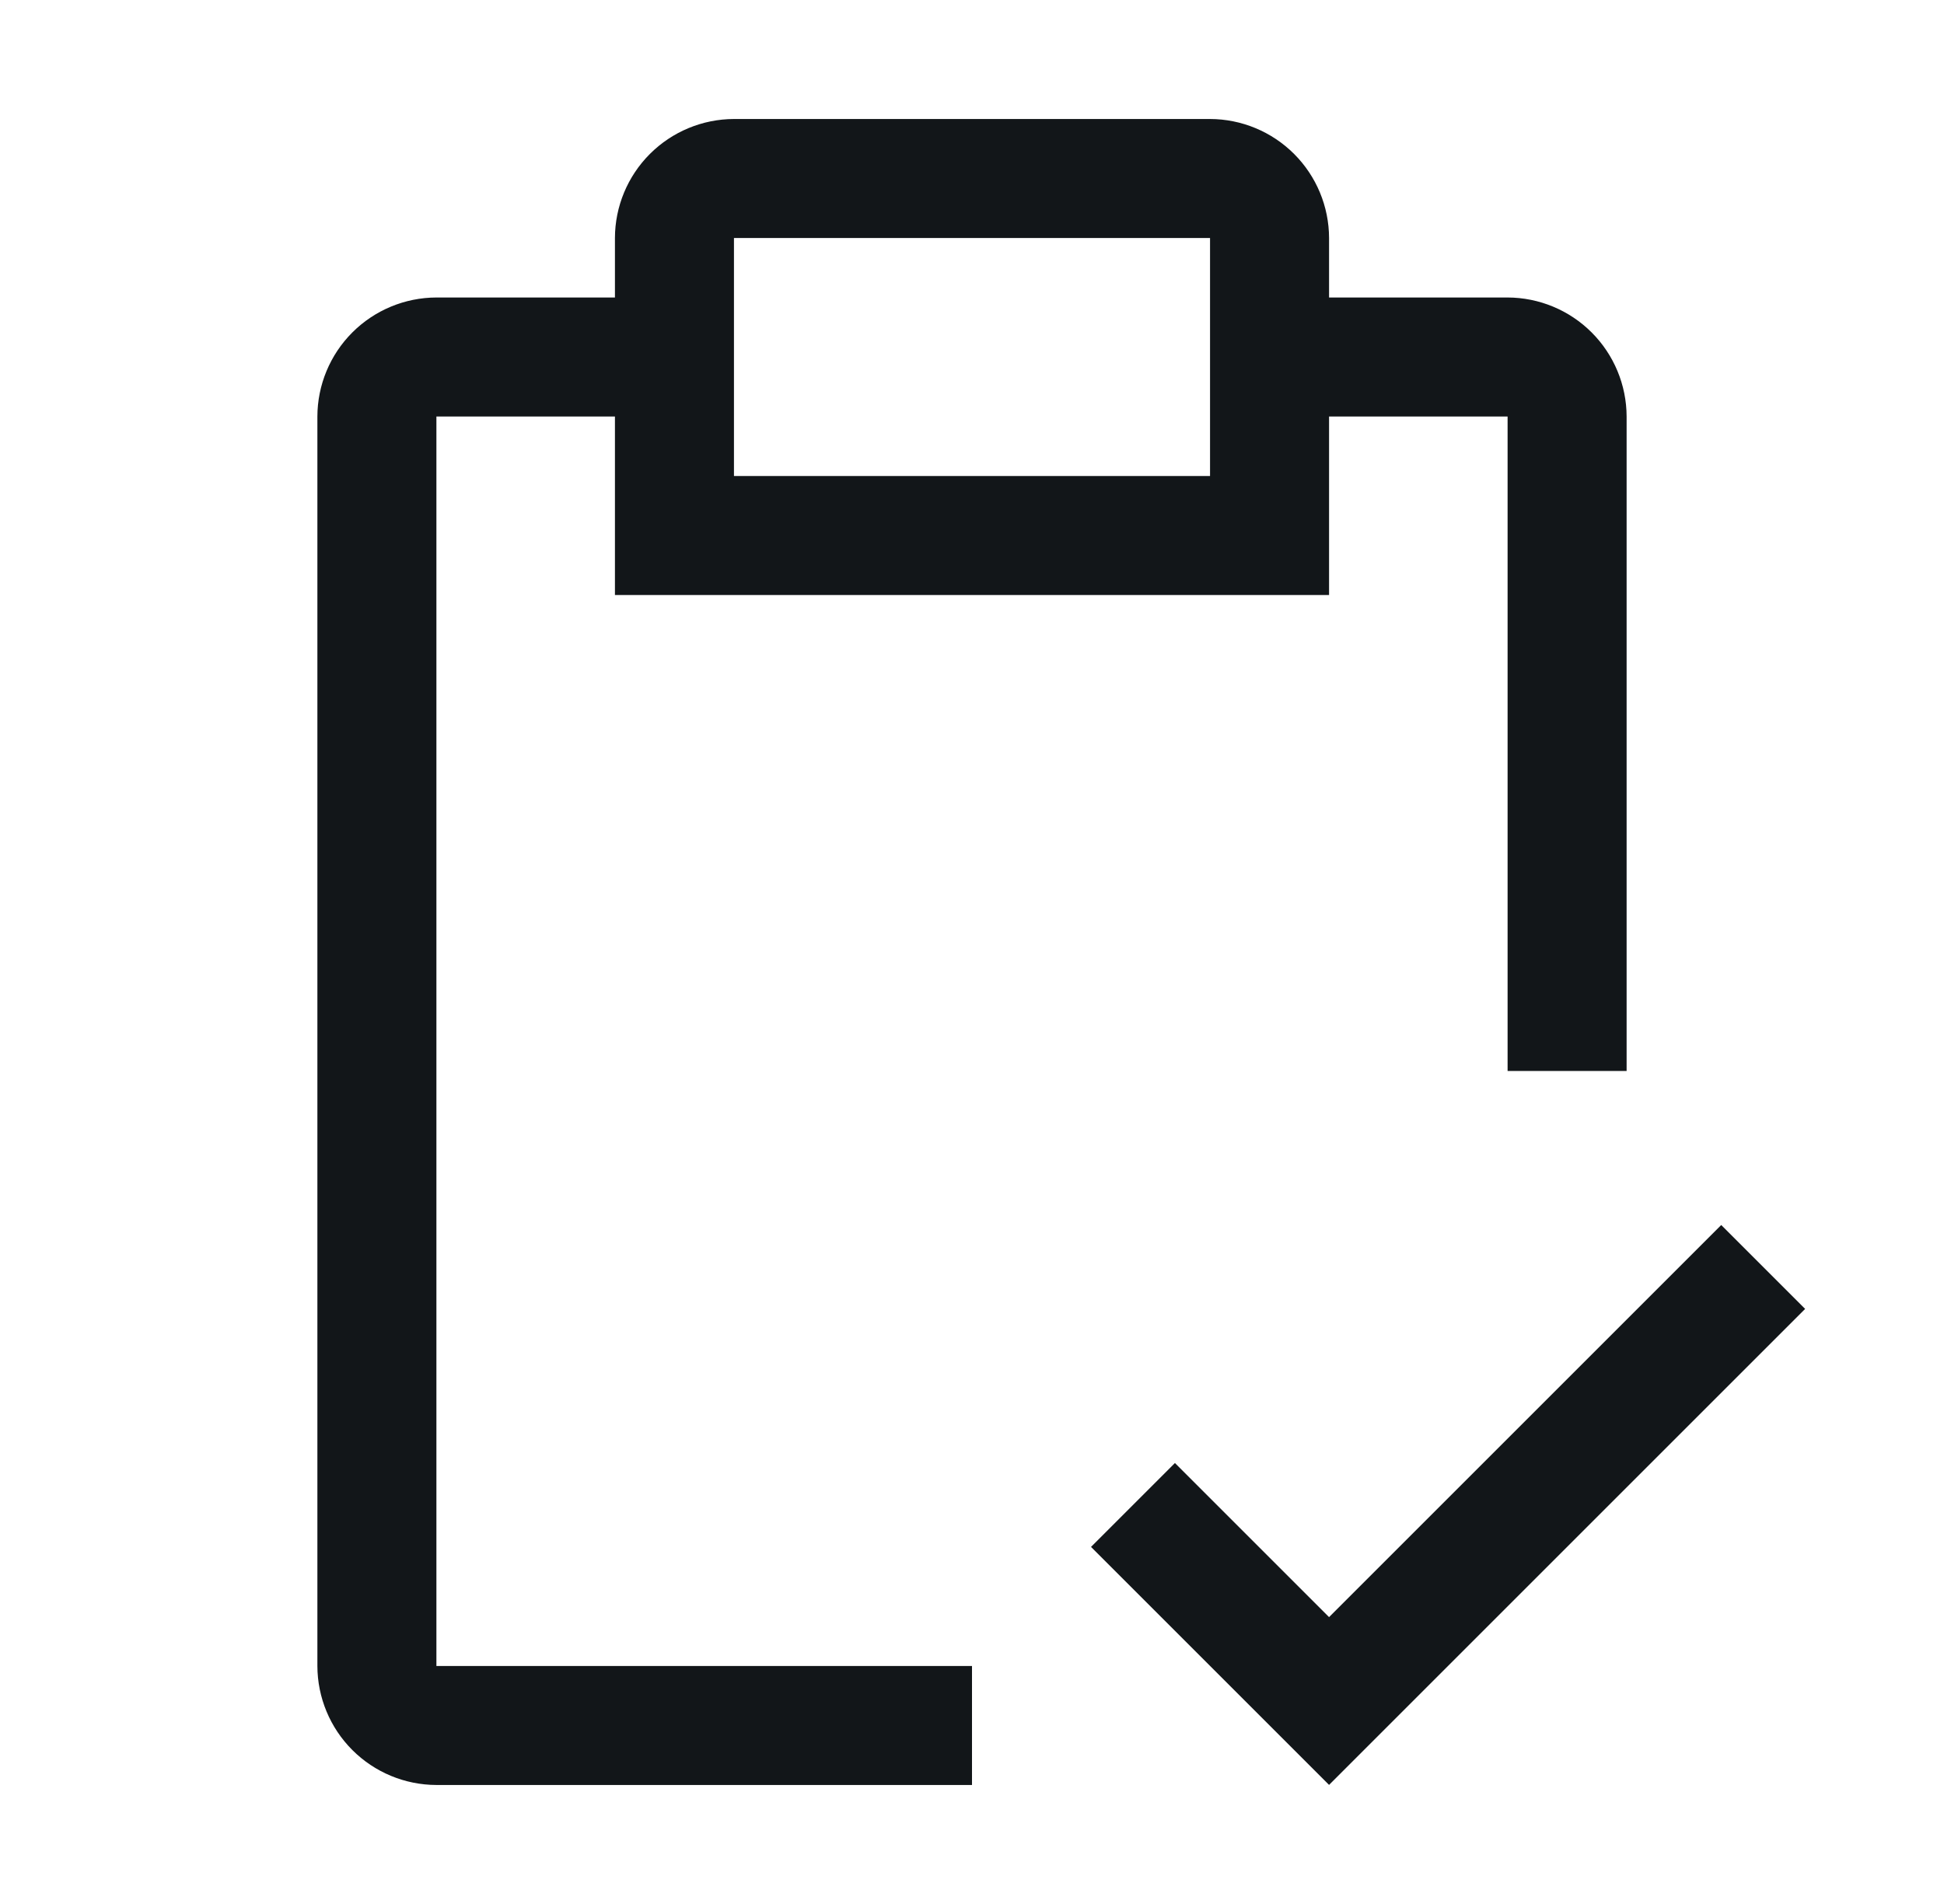 <svg width="49" height="48" viewBox="0 0 49 48" fill="none" xmlns="http://www.w3.org/2000/svg">
<g clip-path="url(#clip0_26369_209670)">
<path d="M33.5 40.768L29.615 36.883L27.5 38.998L33.5 44.998L45.5 32.998L43.385 30.883L33.5 40.768Z" fill="#121619"/>
<path d="M38 7.5H33.5V6C33.498 5.205 33.181 4.443 32.619 3.881C32.057 3.319 31.295 3.002 30.5 3H18.5C17.705 3.002 16.943 3.319 16.381 3.881C15.819 4.443 15.502 5.205 15.5 6V7.5H11C10.205 7.502 9.443 7.819 8.881 8.381C8.319 8.943 8.002 9.705 8 10.5V42C8.002 42.795 8.319 43.557 8.881 44.119C9.443 44.681 10.205 44.998 11 45H24.5V42H11V10.5H15.5V15H33.5V10.5H38V27H41V10.5C40.998 9.705 40.681 8.943 40.119 8.381C39.557 7.819 38.795 7.502 38 7.5ZM30.5 12H18.5V6H30.5V12Z" fill="#121619"/>
</g>
<defs>
<clipPath id="clip0_26369_209670">
<rect width="48" height="48" fill="white" transform="translate(0.5)"/>
</clipPath>
</defs>
</svg>
